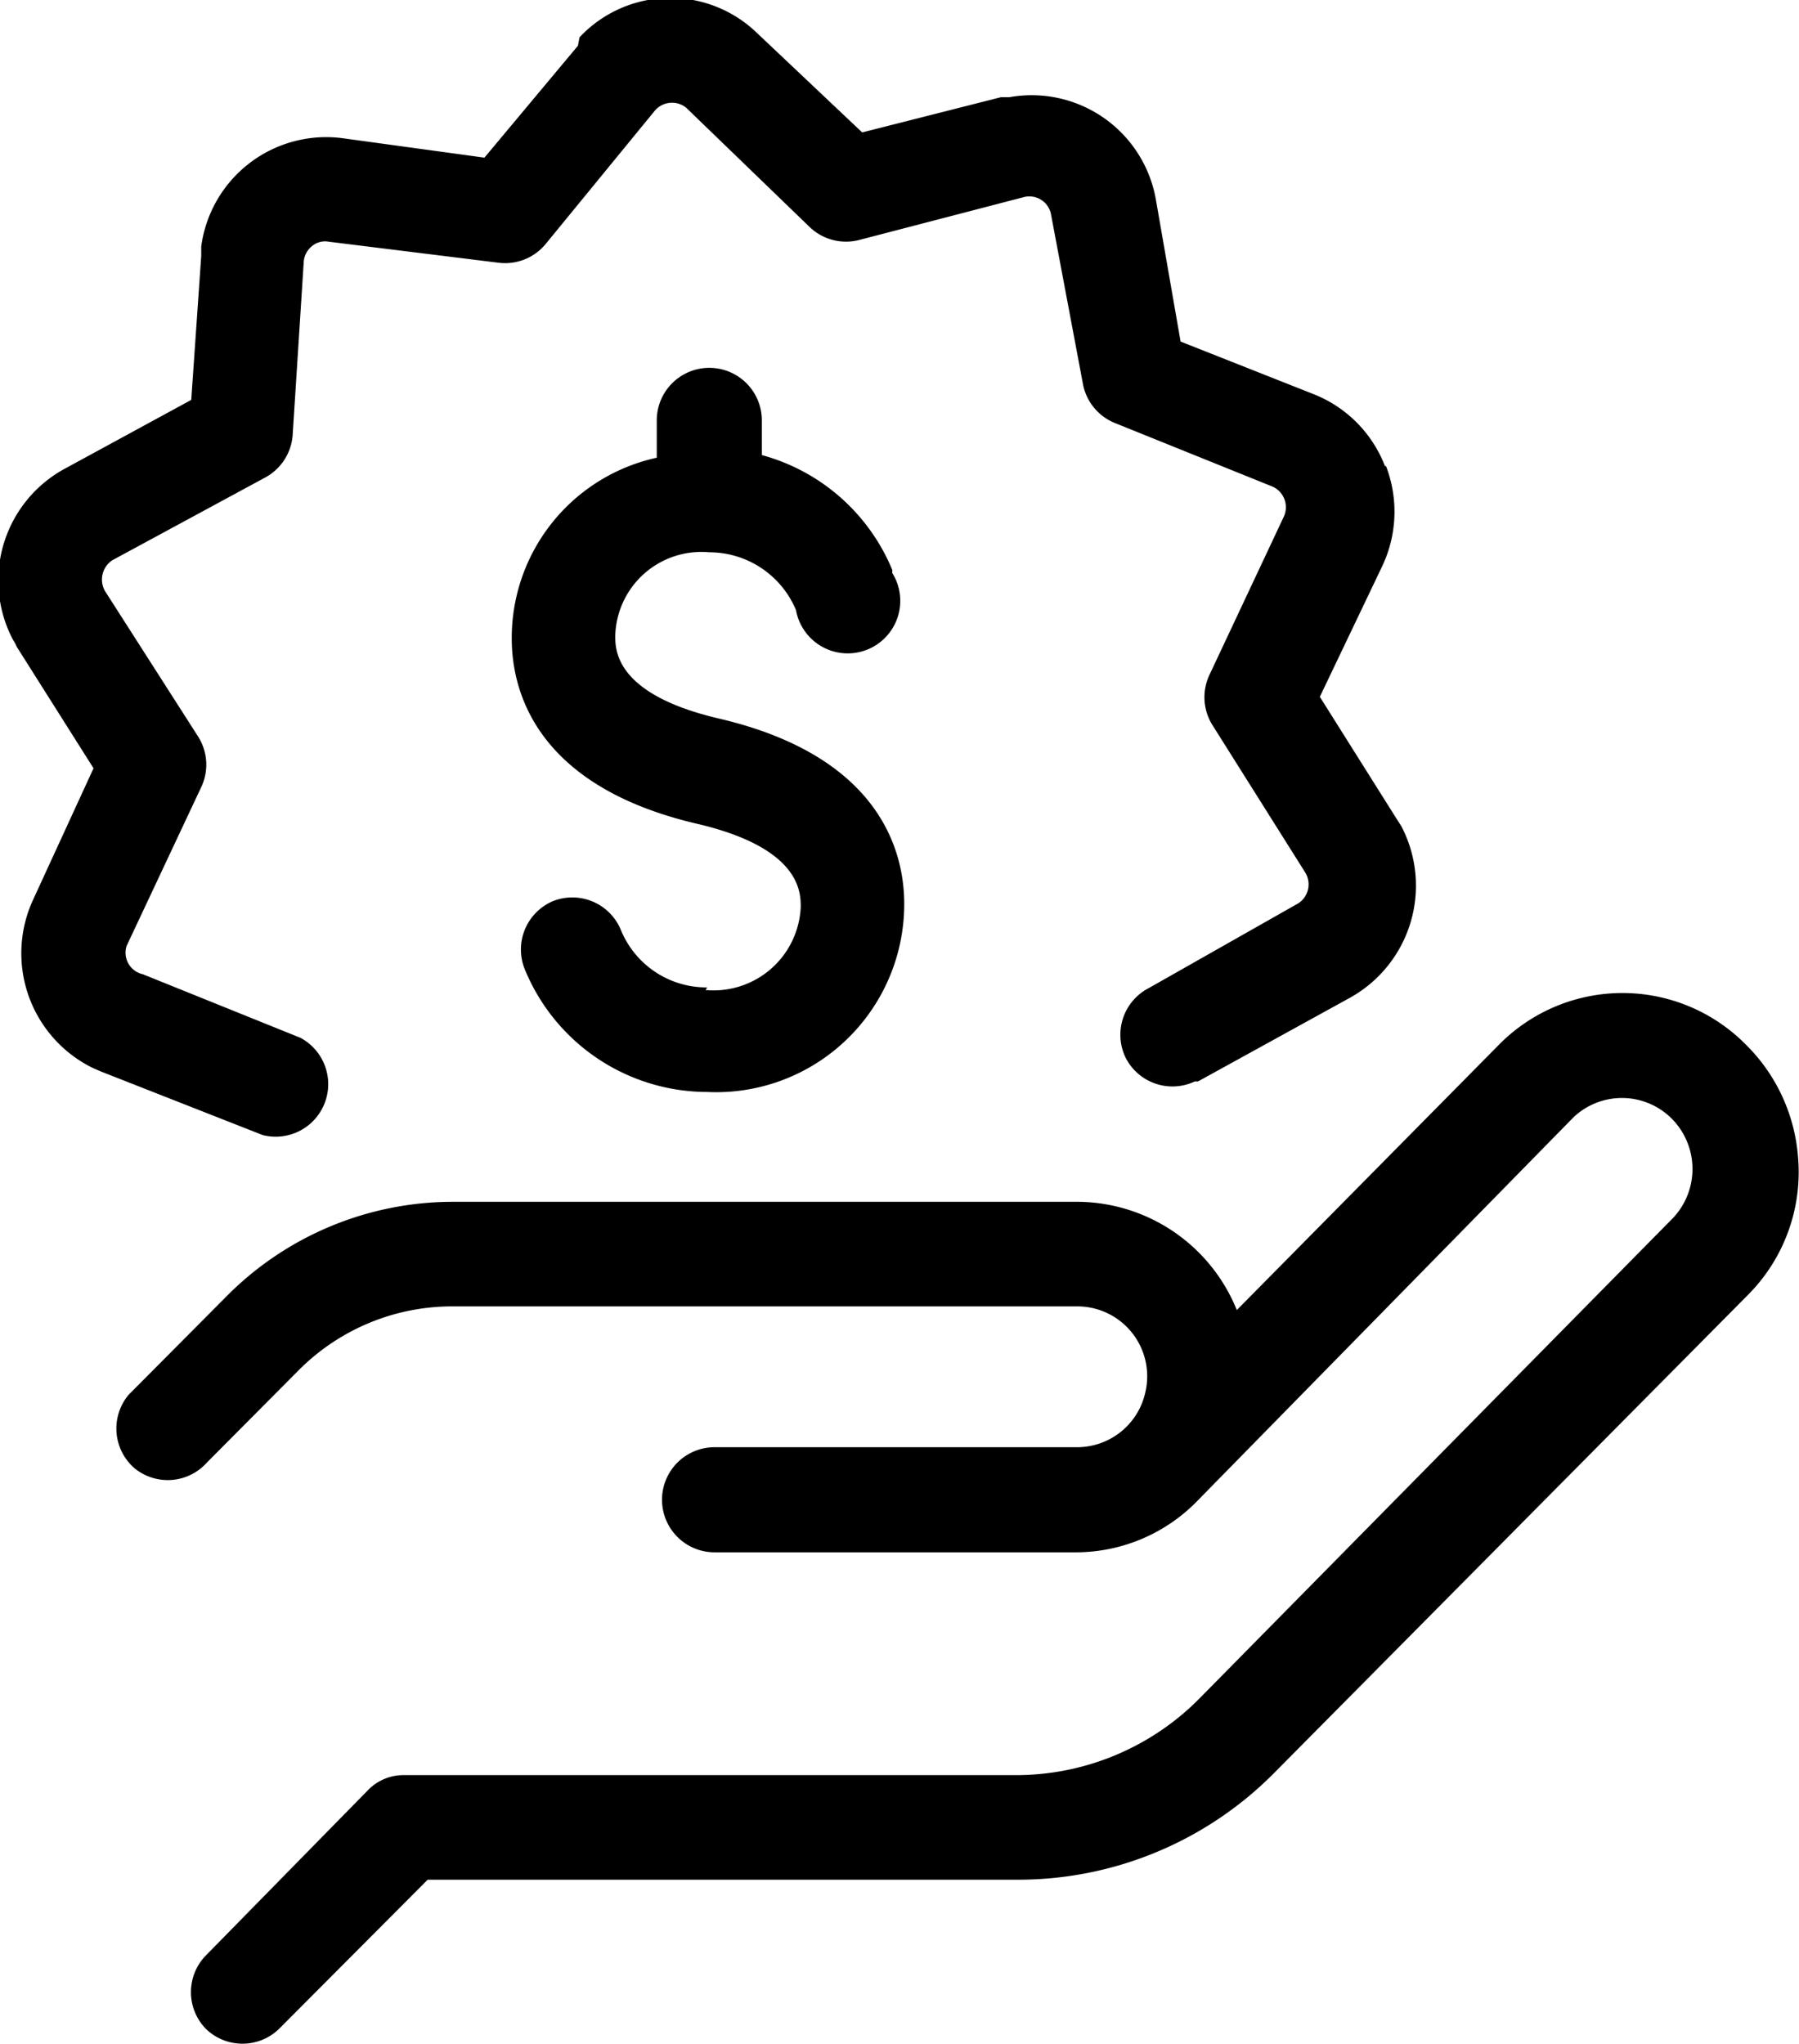 <svg xmlns="http://www.w3.org/2000/svg" viewBox="0 0 34.24 38.9"><title>money</title><path d="M34.22,22a3.31,3.31,0,0,1-.95,2.64l-9.05,9.13a6.86,6.86,0,0,1-4.91,2H8.14L5.31,38.61a1,1,0,0,1-1.39,0,1,1,0,0,1,0-1.4L7,34.07a.94.94,0,0,1,.69-.29H19.31a4.91,4.91,0,0,0,3.54-1.48l9-9.13a1.36,1.36,0,0,0-.06-1.91,1.34,1.34,0,0,0-1.84,0l-7.14,7.28,0,0a3.23,3.23,0,0,1-2.31,1h-6.9a1,1,0,0,1,0-2h6.91a1.33,1.33,0,0,0,1.29-1.05,1.33,1.33,0,0,0-1.29-1.63H8.62a4.12,4.12,0,0,0-2.94,1.22L3.94,27.83a1,1,0,0,1-1.38.11,1,1,0,0,1-.11-1.4l.11-.11L4.3,24.68a6.07,6.07,0,0,1,4.33-1.81H20.54a3.29,3.29,0,0,1,3,2.06l5-5.06a3.3,3.3,0,0,1,4.68,0A3.37,3.37,0,0,1,34.22,22ZM26.36,8.87A2.4,2.4,0,0,0,25,7.5l-2.53-1L22,3.8a2.4,2.4,0,0,0-2.79-1.95l-.16,0-2.64.67-2-1.89a2.37,2.37,0,0,0-3.38.08L11,.87,9.22,3l-2.7-.37A2.4,2.4,0,0,0,3.83,4.69c0,.06,0,.12,0,.18L3.64,7.61,1.25,8.91a2.42,2.42,0,0,0-1,3.27.83.83,0,0,1,.07.13l1.46,2.31L.64,17.1a2.43,2.43,0,0,0,1.12,3.22l.16.07L5,21.6a1,1,0,0,0,.72-1.85h0l-3-1.21A.42.42,0,0,1,2.41,18v0l1.41-3a1,1,0,0,0-.06-1L2,11.25a.44.44,0,0,1,.14-.59l0,0L5.06,9.08a1,1,0,0,0,.51-.8L5.78,5a.42.42,0,0,1,.15-.31.39.39,0,0,1,.33-.09L9.49,5a1,1,0,0,0,.89-.35l2.08-2.54a.43.43,0,0,1,.6-.06l0,0,2.36,2.28a1,1,0,0,0,.92.24l3.15-.82a.42.42,0,0,1,.51.31v0l.61,3.24a1,1,0,0,0,.61.75l3,1.21a.43.43,0,0,1,.22.56l0,0-1.41,3a1,1,0,0,0,.06,1l1.75,2.78a.43.43,0,0,1-.13.59l0,0L21.87,18.8a1,1,0,0,0-.44,1.34,1,1,0,0,0,1.31.44l.06,0L25.67,19a2.44,2.44,0,0,0,1-3.28l-.09-.14-1.46-2.32,1.18-2.47a2.42,2.42,0,0,0,.08-1.92Zm-12.9,9.92a1.76,1.76,0,0,1-1.65-1.11,1,1,0,0,0-1.29-.53,1,1,0,0,0-.53,1.3,3.76,3.76,0,0,0,3.47,2.33,3.58,3.58,0,0,0,3.75-3.58c0-1-.46-2.8-3.5-3.52h0c-2-.46-2-1.31-2-1.58a1.64,1.64,0,0,1,1.79-1.59,1.79,1.79,0,0,1,1.65,1.1,1,1,0,1,0,1.83-.71.14.14,0,0,0,0-.06,3.75,3.75,0,0,0-2.48-2.18V8a1,1,0,1,0-2,0v.71a3.51,3.51,0,0,0-2.76,3.44c0,1,.46,2.8,3.5,3.52h0c2,.46,2,1.31,2,1.59a1.66,1.66,0,0,1-1.81,1.58Z"/></svg>